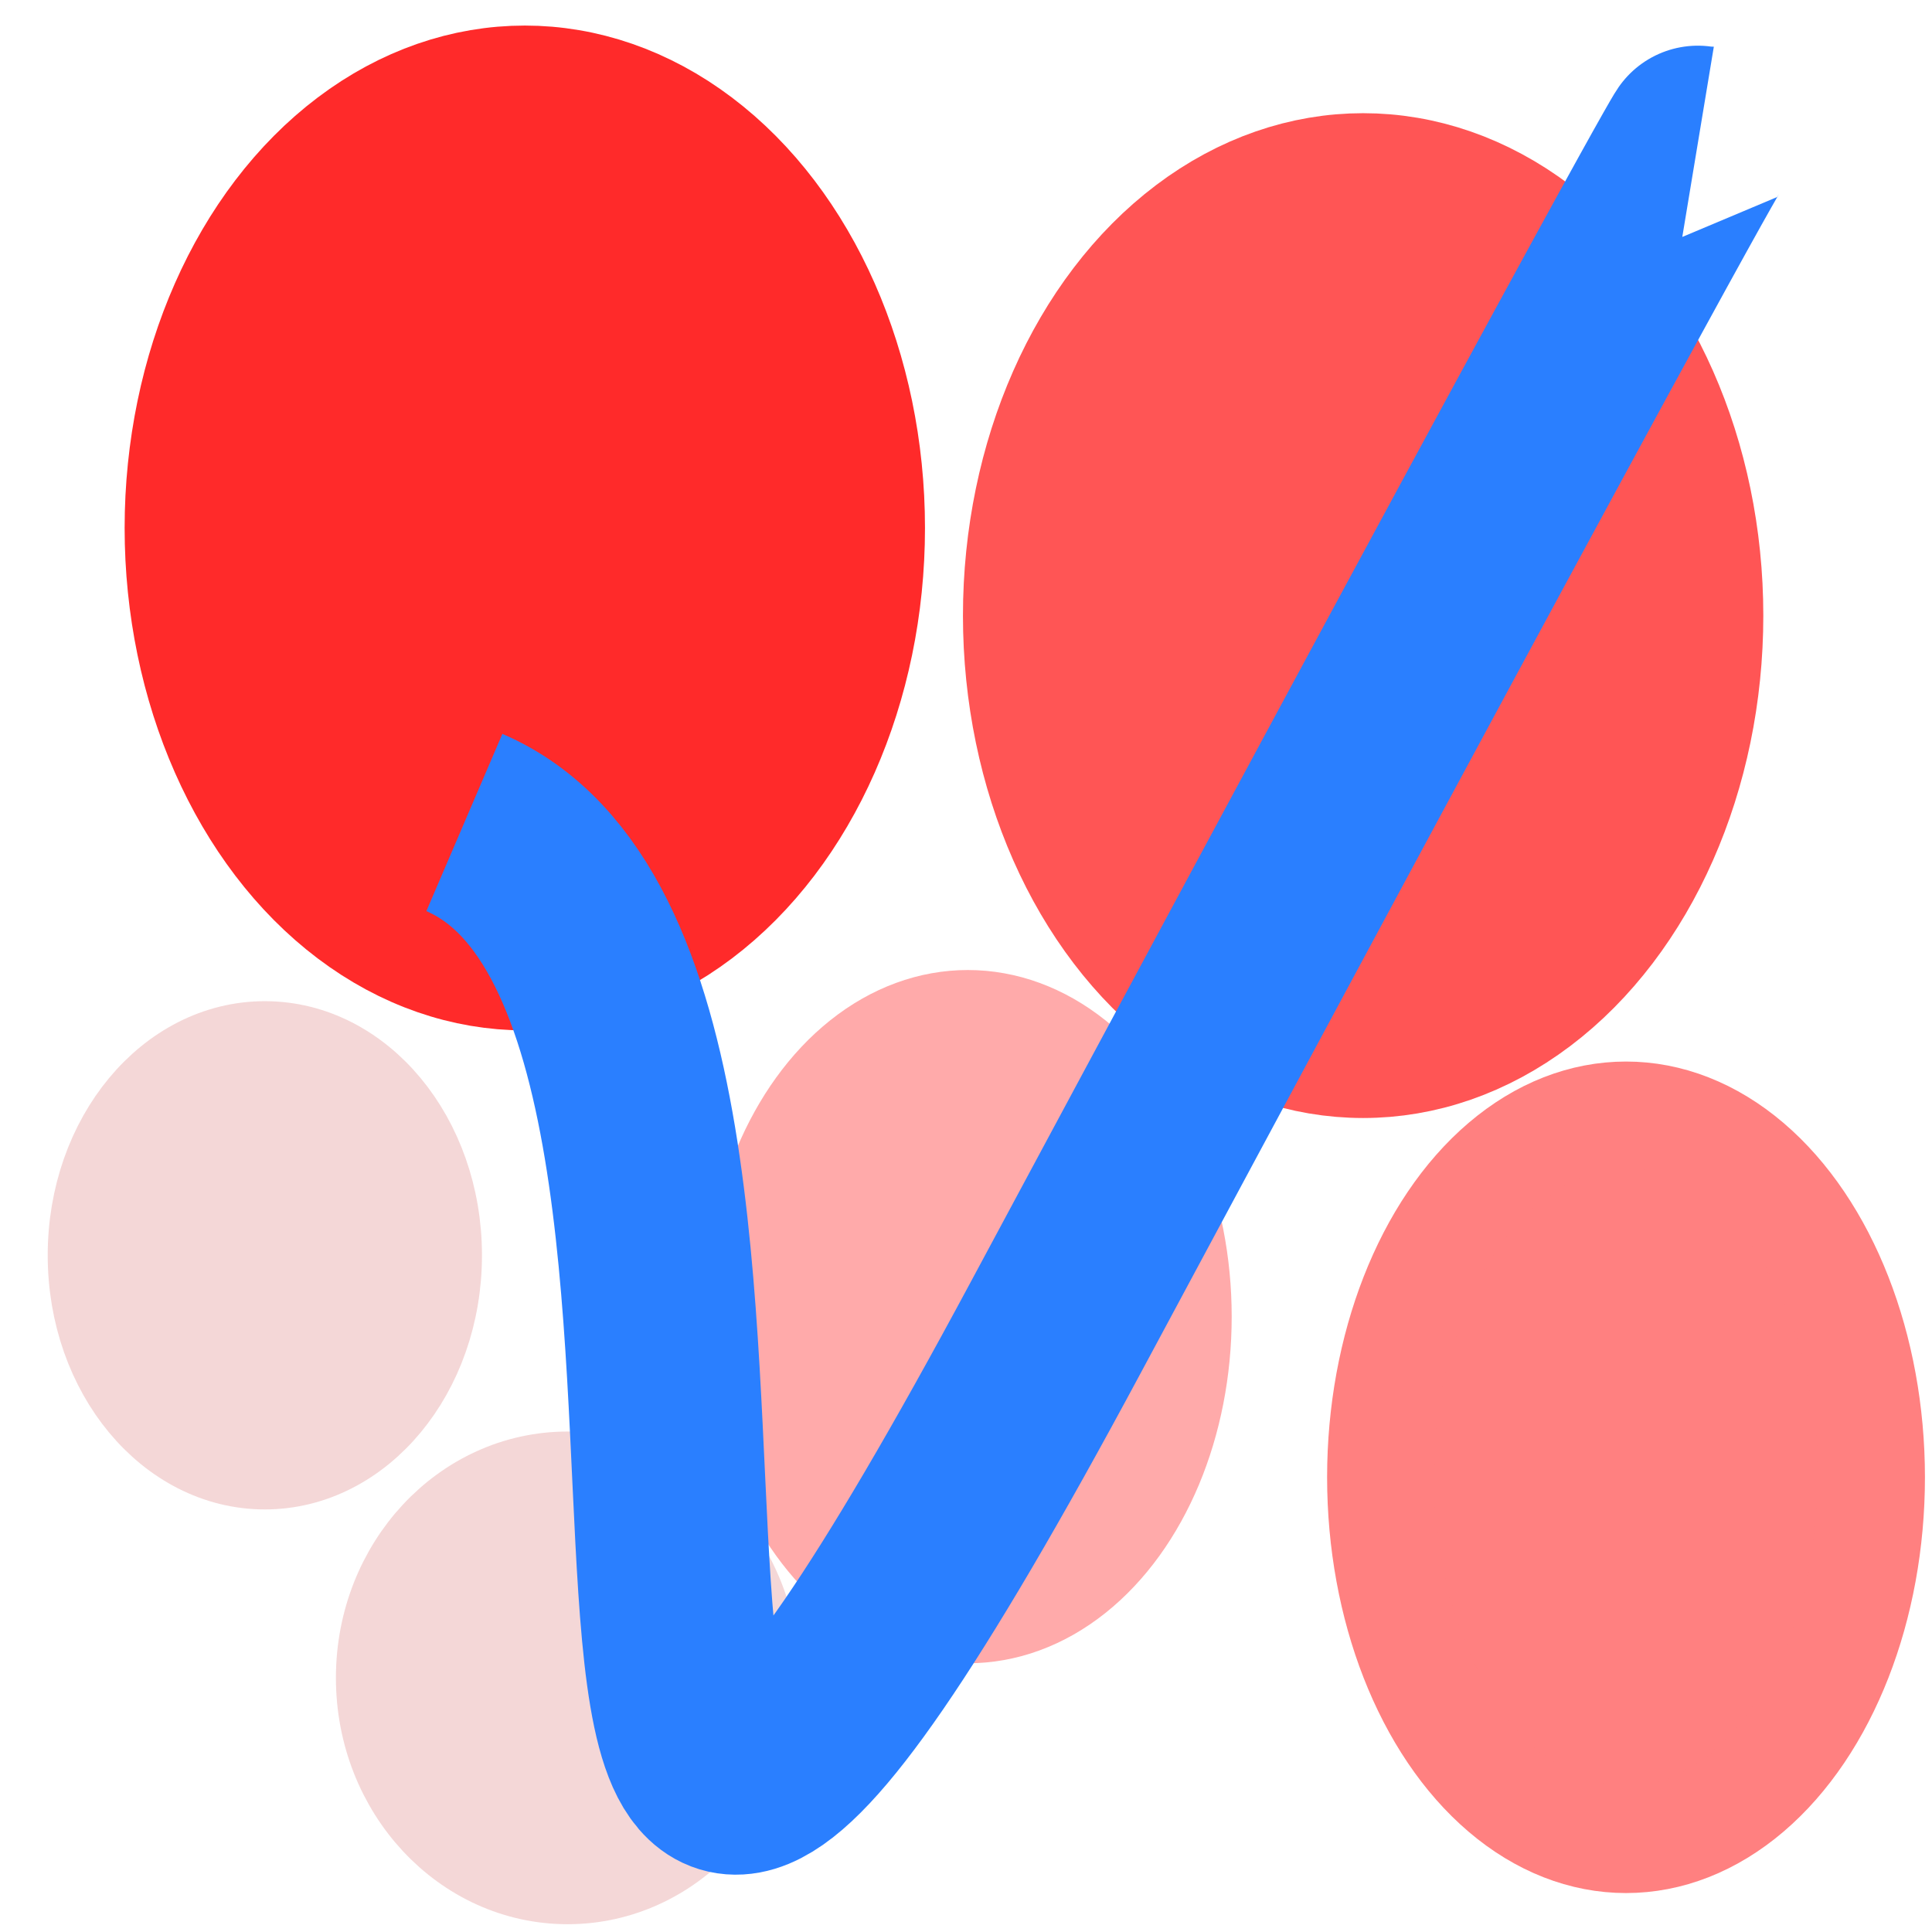 <?xml version="1.0" encoding="UTF-8" standalone="no"?>
<!-- Created with Inkscape (http://www.inkscape.org/) -->

<svg
   xmlns:dc="http://purl.org/dc/elements/1.1/"
   xmlns:cc="http://creativecommons.org/ns#"
   xmlns:rdf="http://www.w3.org/1999/02/22-rdf-syntax-ns#"
   xmlns:svg="http://www.w3.org/2000/svg"
   xmlns="http://www.w3.org/2000/svg"
   xmlns:sodipodi="http://sodipodi.sourceforge.net/DTD/sodipodi-0.dtd"
   xmlns:inkscape="http://www.inkscape.org/namespaces/inkscape"
   width="200mm"
   height="200mm"
   viewBox="0 0 708.661 708.661"
   id="svg2"
   version="1.1"
   inkscape:version="0.91 r13725"
   sodipodi:docname="obj_heatmap_selected.svg">
  <defs
     id="defs4" />
  <sodipodi:namedview
     id="base"
     pagecolor="#ffffff"
     bordercolor="#666666"
     borderopacity="1.0"
     inkscape:pageopacity="0.0"
     inkscape:pageshadow="2"
     inkscape:zoom="1.4"
     inkscape:cx="278.04633"
     inkscape:cy="420.83985"
     inkscape:document-units="px"
     inkscape:current-layer="layer1"
     showgrid="false"
     inkscape:window-width="2560"
     inkscape:window-height="1547"
     inkscape:window-x="-8"
     inkscape:window-y="-8"
     inkscape:window-maximized="1" />
  <g
     inkscape:label="Layer 1"
     inkscape:groupmode="layer"
     id="layer1"
     transform="translate(0,-343.701)">
    <ellipse
       style="fill:#ff2a2a;fill-opacity:1;stroke:#ff2a2a;stroke-width:50;stroke-miterlimit:4;stroke-dasharray:none;stroke-opacity:1"
       id="path4142"
       cx="192.5"
       cy="537.362"
       rx="121.786"
       ry="159.286" />
    <ellipse
       style="fill:#ff5555;fill-opacity:1;stroke:#ff5555;stroke-width:50;stroke-miterlimit:4;stroke-dasharray:none;stroke-opacity:1"
       id="path4142-0"
       cx="500"
       cy="569.505"
       rx="121.786"
       ry="159.286" />
    <ellipse
       style="fill:#ffaaaa;fill-opacity:1;stroke:#ffaaaa;stroke-width:33.706;stroke-miterlimit:4;stroke-dasharray:none;stroke-opacity:1"
       id="path4142-5"
       cx="355"
       cy="826.648"
       rx="79.933"
       ry="110.29" />
    <ellipse
       style="fill:#ff8080;fill-opacity:1;stroke:#ff8080;stroke-width:39.26;stroke-miterlimit:4;stroke-dasharray:none;stroke-opacity:1"
       id="path4142-3"
       cx="596.429"
       cy="885.576"
       rx="90.013"
       ry="132.87" />
    <ellipse
       style="fill:#f4d7d7;fill-opacity:1;stroke:#f4d7d7;stroke-width:26.671;stroke-miterlimit:4;stroke-dasharray:none;stroke-opacity:1"
       id="path4142-55"
       cx="208.214"
       cy="959.148"
       rx="71.664"
       ry="77.022" />
    <ellipse
       style="fill:#f4d7d7;fill-opacity:1;stroke:#f4d7d7;stroke-width:26.21;stroke-miterlimit:4;stroke-dasharray:none;stroke-opacity:1"
       id="path4142-7"
       cx="97.143"
       cy="804.148"
       rx="66.538"
       ry="80.109" />
    <path
       style="fill:none;fill-rule:evenodd;stroke:#2a7fff;stroke-width:70.734;stroke-linecap:butt;stroke-linejoin:miter;stroke-miterlimit:4;stroke-dasharray:none;stroke-opacity:1"
       d="M 170.334,645.402 C 320.59,709.84 153.355,1266.385 387.105,830.887 620.855,395.389 622.852,395.72 622.852,395.72"
       id="path7989"
       inkscape:connector-curvature="0" />
  </g>
</svg>
